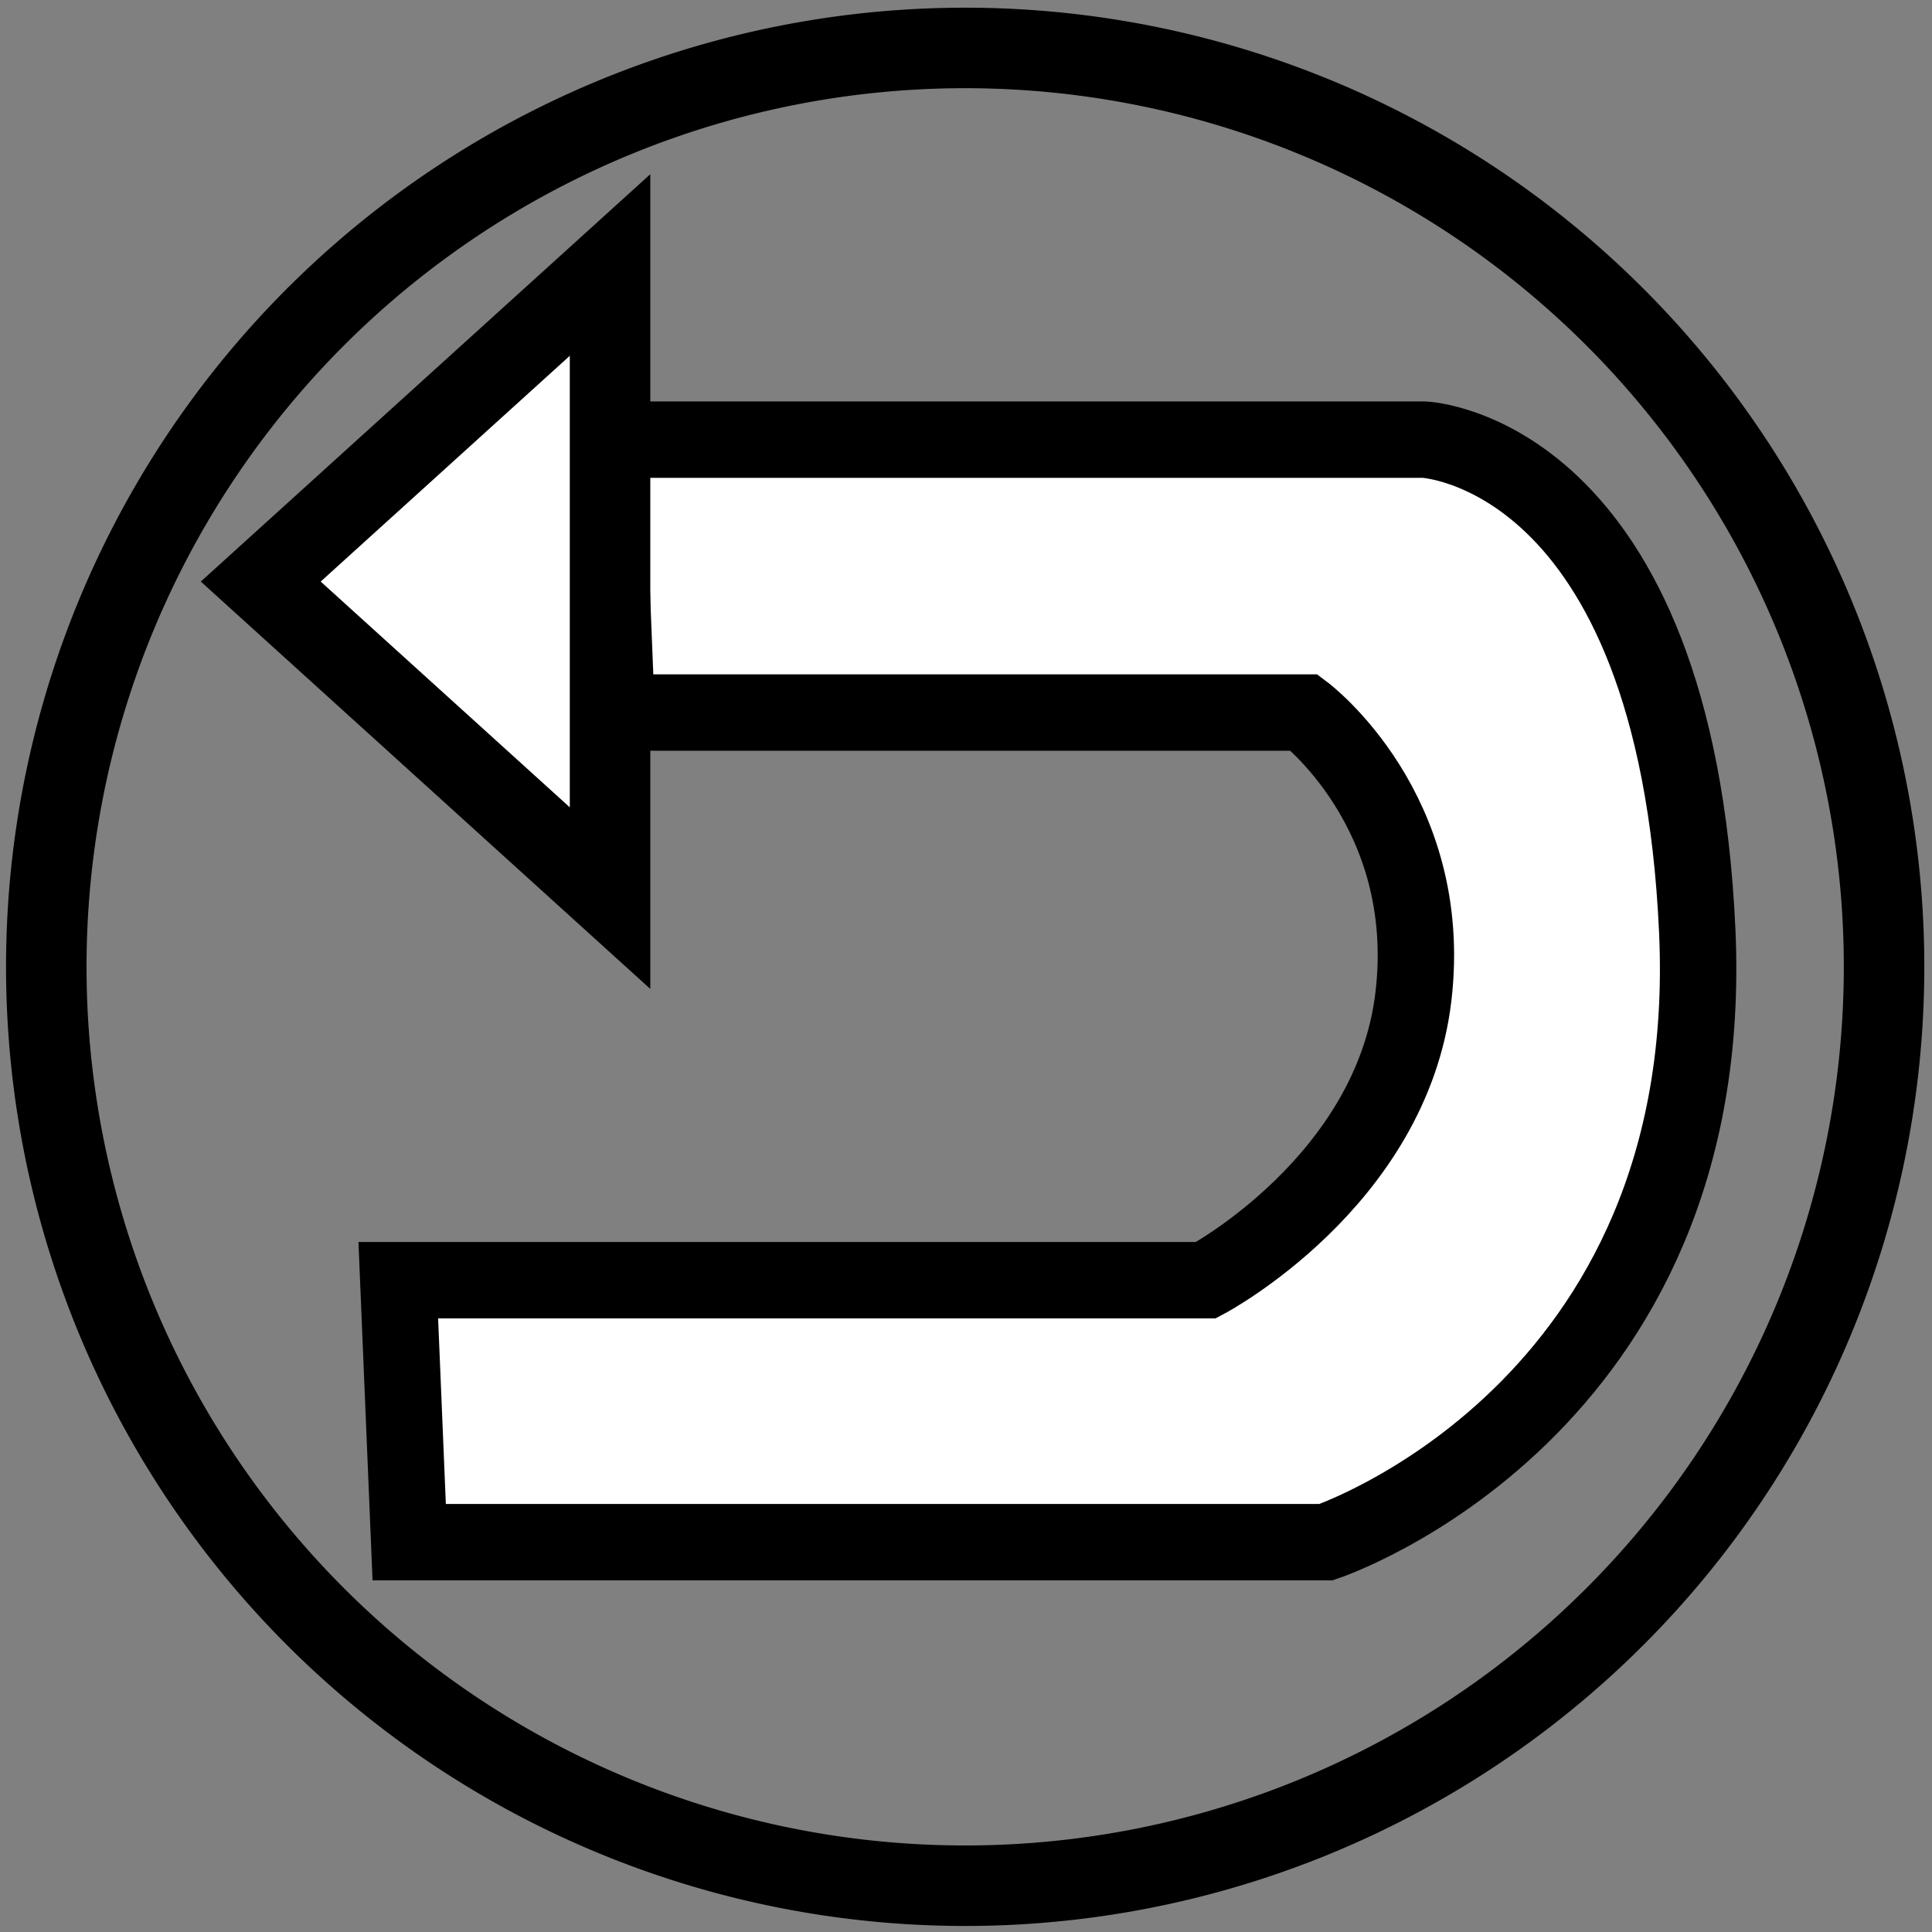 <?xml version="1.0" encoding="UTF-8" standalone="no"?>
<!-- Created with Inkscape (http://www.inkscape.org/) -->

<svg
   xmlns:osb="http://www.openswatchbook.org/uri/2009/osb"
   xmlns:dc="http://purl.org/dc/elements/1.1/"
   xmlns:cc="http://creativecommons.org/ns#"
   xmlns:rdf="http://www.w3.org/1999/02/22-rdf-syntax-ns#"
   xmlns:svg="http://www.w3.org/2000/svg"
   xmlns="http://www.w3.org/2000/svg"
   xmlns:sodipodi="http://sodipodi.sourceforge.net/DTD/sodipodi-0.dtd"
   xmlns:inkscape="http://www.inkscape.org/namespaces/inkscape"
   width="480"
   height="480"
   id="svg2"
   version="1.1"
   inkscape:version="0.48.4 r9939"
   sodipodi:docname="icon_back.svg">
  <rect width="100%" height="100%" fill="#808080" stroke="none"/>
  <defs
     id="defs4">
    <linearGradient
       id="linearGradient6373"
       osb:paint="solid">
      <stop
         style="stop-color:#000000;stop-opacity:1;"
         offset="0"
         id="stop6375" />
    </linearGradient>
    <inkscape:path-effect
       effect="spiro"
       id="path-effect4120"
       is_visible="true" />
  </defs>
  <sodipodi:namedview
     id="base"
     pagecolor="#ffffff"
     bordercolor="#666666"
     borderopacity="1.0"
     inkscape:pageopacity="0.0"
     inkscape:pageshadow="2"
     inkscape:zoom="1"
     inkscape:cx="260.53512"
     inkscape:cy="240.5902"
     inkscape:document-units="px"
     inkscape:current-layer="layer1"
     showgrid="false"
     inkscape:window-width="1366"
     inkscape:window-height="709"
     inkscape:window-x="0"
     inkscape:window-y="27"
     inkscape:window-maximized="1" />
  <g
     inkscape:label="Layer 1"
     inkscape:groupmode="layer"
     id="layer1"
     transform="translate(0,-572.362)">
    <path
       sodipodi:type="arc"
       style="fill:none;stroke:#000000;stroke-width:20;stroke-miterlimit:4;stroke-opacity:1;stroke-dasharray:none"
       id="path4057-5"
       sodipodi:cx="-107.14286"
       sodipodi:cy="436.64789"
       sodipodi:rx="228.29448"
       sodipodi:ry="228.29448"
       d="m 121.152,436.648 a 228.294,228.294 0 1 1 -456.589,0 228.294,228.294 0 1 1 456.589,0 z"
       transform="translate(346.937,375.92)" />
    <path
       style="fill:#ffffff;fill-opacity:1;stroke:#000000;stroke-width:18.984;stroke-linecap:butt;stroke-linejoin:miter;stroke-miterlimit:4;stroke-opacity:1;stroke-dasharray:none"
       d="m 98.952,890.417 2.712,65.088 227.806,0 c 0,0 97.631,-32.544 92.207,-151.871 C 416.253,684.306 353.878,681.594 353.878,681.594 l -203.399,0 2.712,67.8 170.855,0 c 0,0 32.544,24.408 27.12,70.512 -5.424,46.104 -51.528,70.512 -51.528,70.512 z"
       id="path4919"
       inkscape:connector-curvature="0"
       sodipodi:nodetypes="cccsccccscc" />
    <path
       style="fill:#ffffff;fill-opacity:1;stroke:#000000;stroke-width:20;stroke-linecap:butt;stroke-linejoin:miter;stroke-miterlimit:4;stroke-opacity:1;stroke-dasharray:none"
       d="m 151.564,638.202 0,157.295 -86.783,-78.647 z"
       id="path4921"
       inkscape:connector-curvature="0"
       sodipodi:nodetypes="cccc" />
  </g>
</svg>
